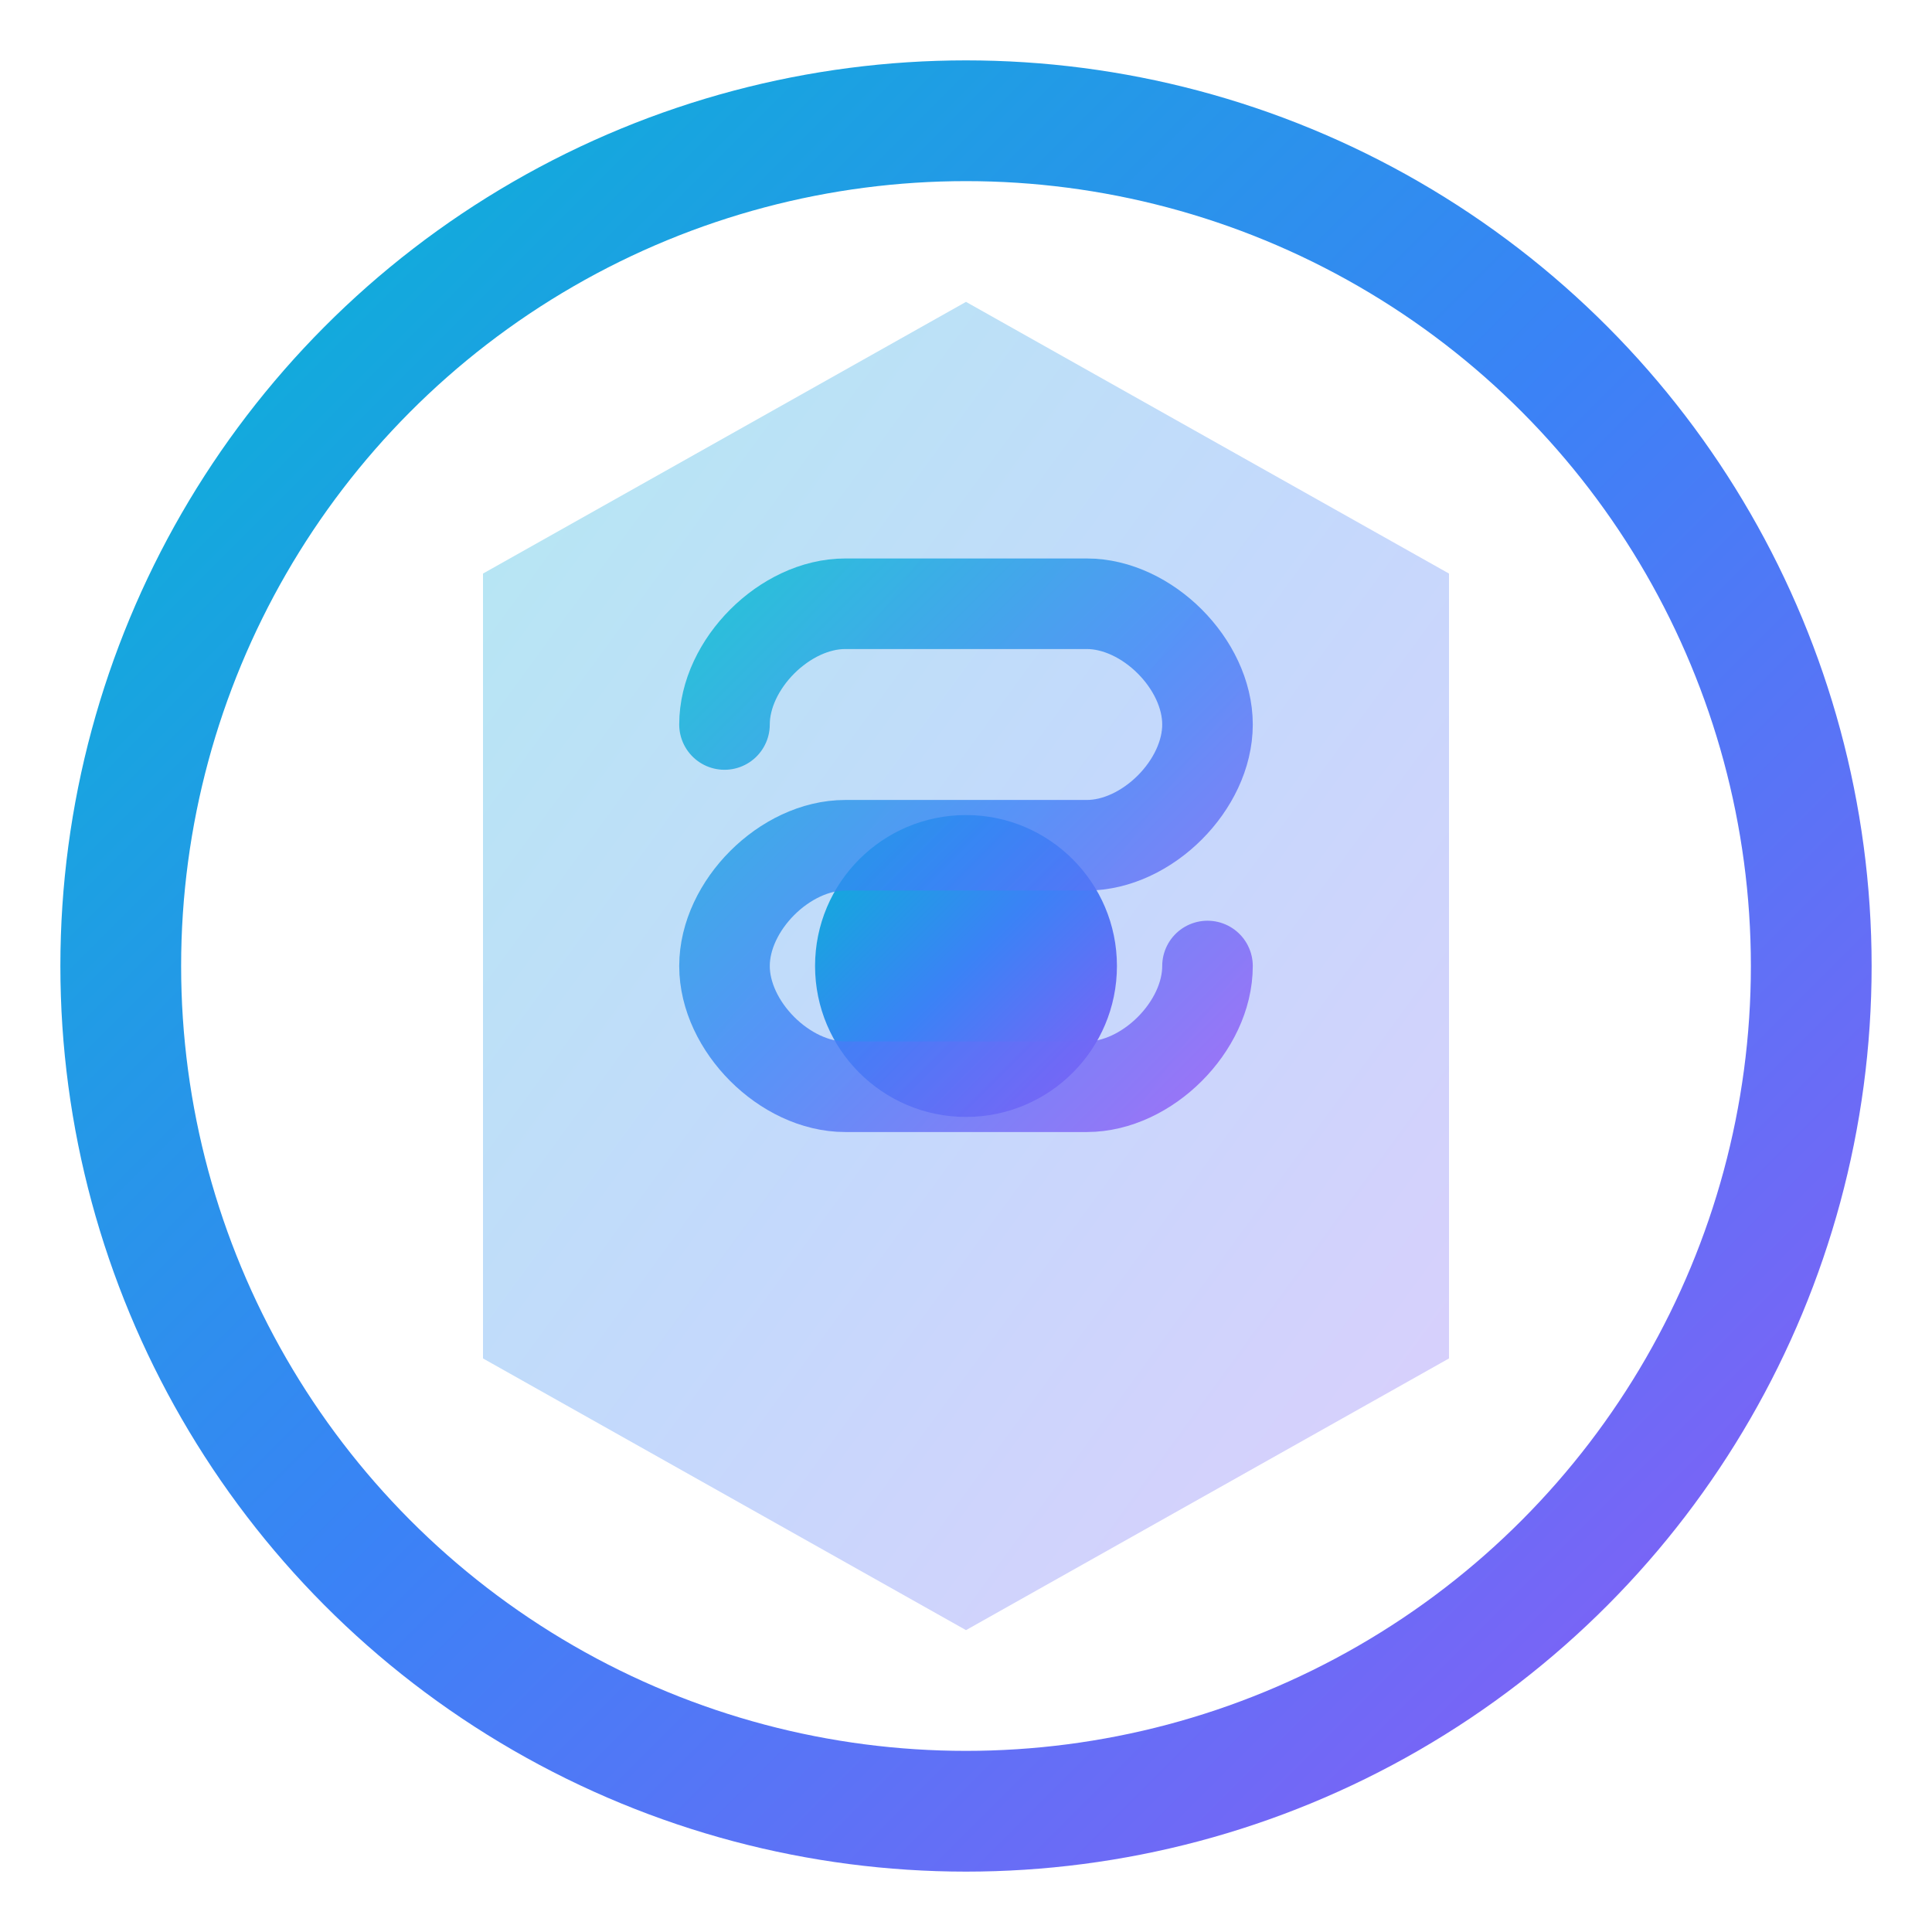 <svg width="32" height="32" viewBox="0 0 32 32" fill="none" xmlns="http://www.w3.org/2000/svg">
  <!-- Outer Ring -->
  <circle
    cx="16"
    cy="16"
    r="14"
    stroke="url(#faviconGradient)"
    stroke-width="2"
    fill="none"
  />
  
  <!-- Inner Hexagon -->
  <path
    d="M16 5L24 9.5V22.5L16 27L8 22.5V9.5L16 5Z"
    fill="url(#faviconGradient)"
    opacity="0.3"
  />
  
  <!-- Center Dot -->
  <circle
    cx="16"
    cy="16"
    r="2.5"
    fill="url(#faviconGradient)"
  />
  
  <!-- Tech Lines -->
  <line
    x1="10"
    y1="16"
    x2="22"
    y2="16"
    stroke="url(#faviconGradient)"
    stroke-width="1.5"
    opacity="0.7"
  />
  <line
    x1="16"
    y1="10"
    x2="16"
    y2="22"
    stroke="url(#faviconGradient)"
    stroke-width="1.5"
    opacity="0.7"
  />
  
  <!-- Initial 'S' in modern style -->
  <path
    d="M12 12C12 11 13 10 14 10H18C19 10 20 11 20 12C20 13 19 14 18 14H14C13 14 12 15 12 16C12 17 13 18 14 18H18C19 18 20 17 20 16"
    stroke="url(#faviconGradient)"
    stroke-width="1.5"
    fill="none"
    stroke-linecap="round"
    opacity="0.8"
  />
  
  <!-- Gradient Definition -->
  <defs>
    <linearGradient
      id="faviconGradient"
      x1="0%"
      y1="0%"
      x2="100%"
      y2="100%"
    >
      <stop offset="0%" stop-color="#06b6d4" />
      <stop offset="50%" stop-color="#3b82f6" />
      <stop offset="100%" stop-color="#8b5cf6" />
    </linearGradient>
  </defs>
</svg>
